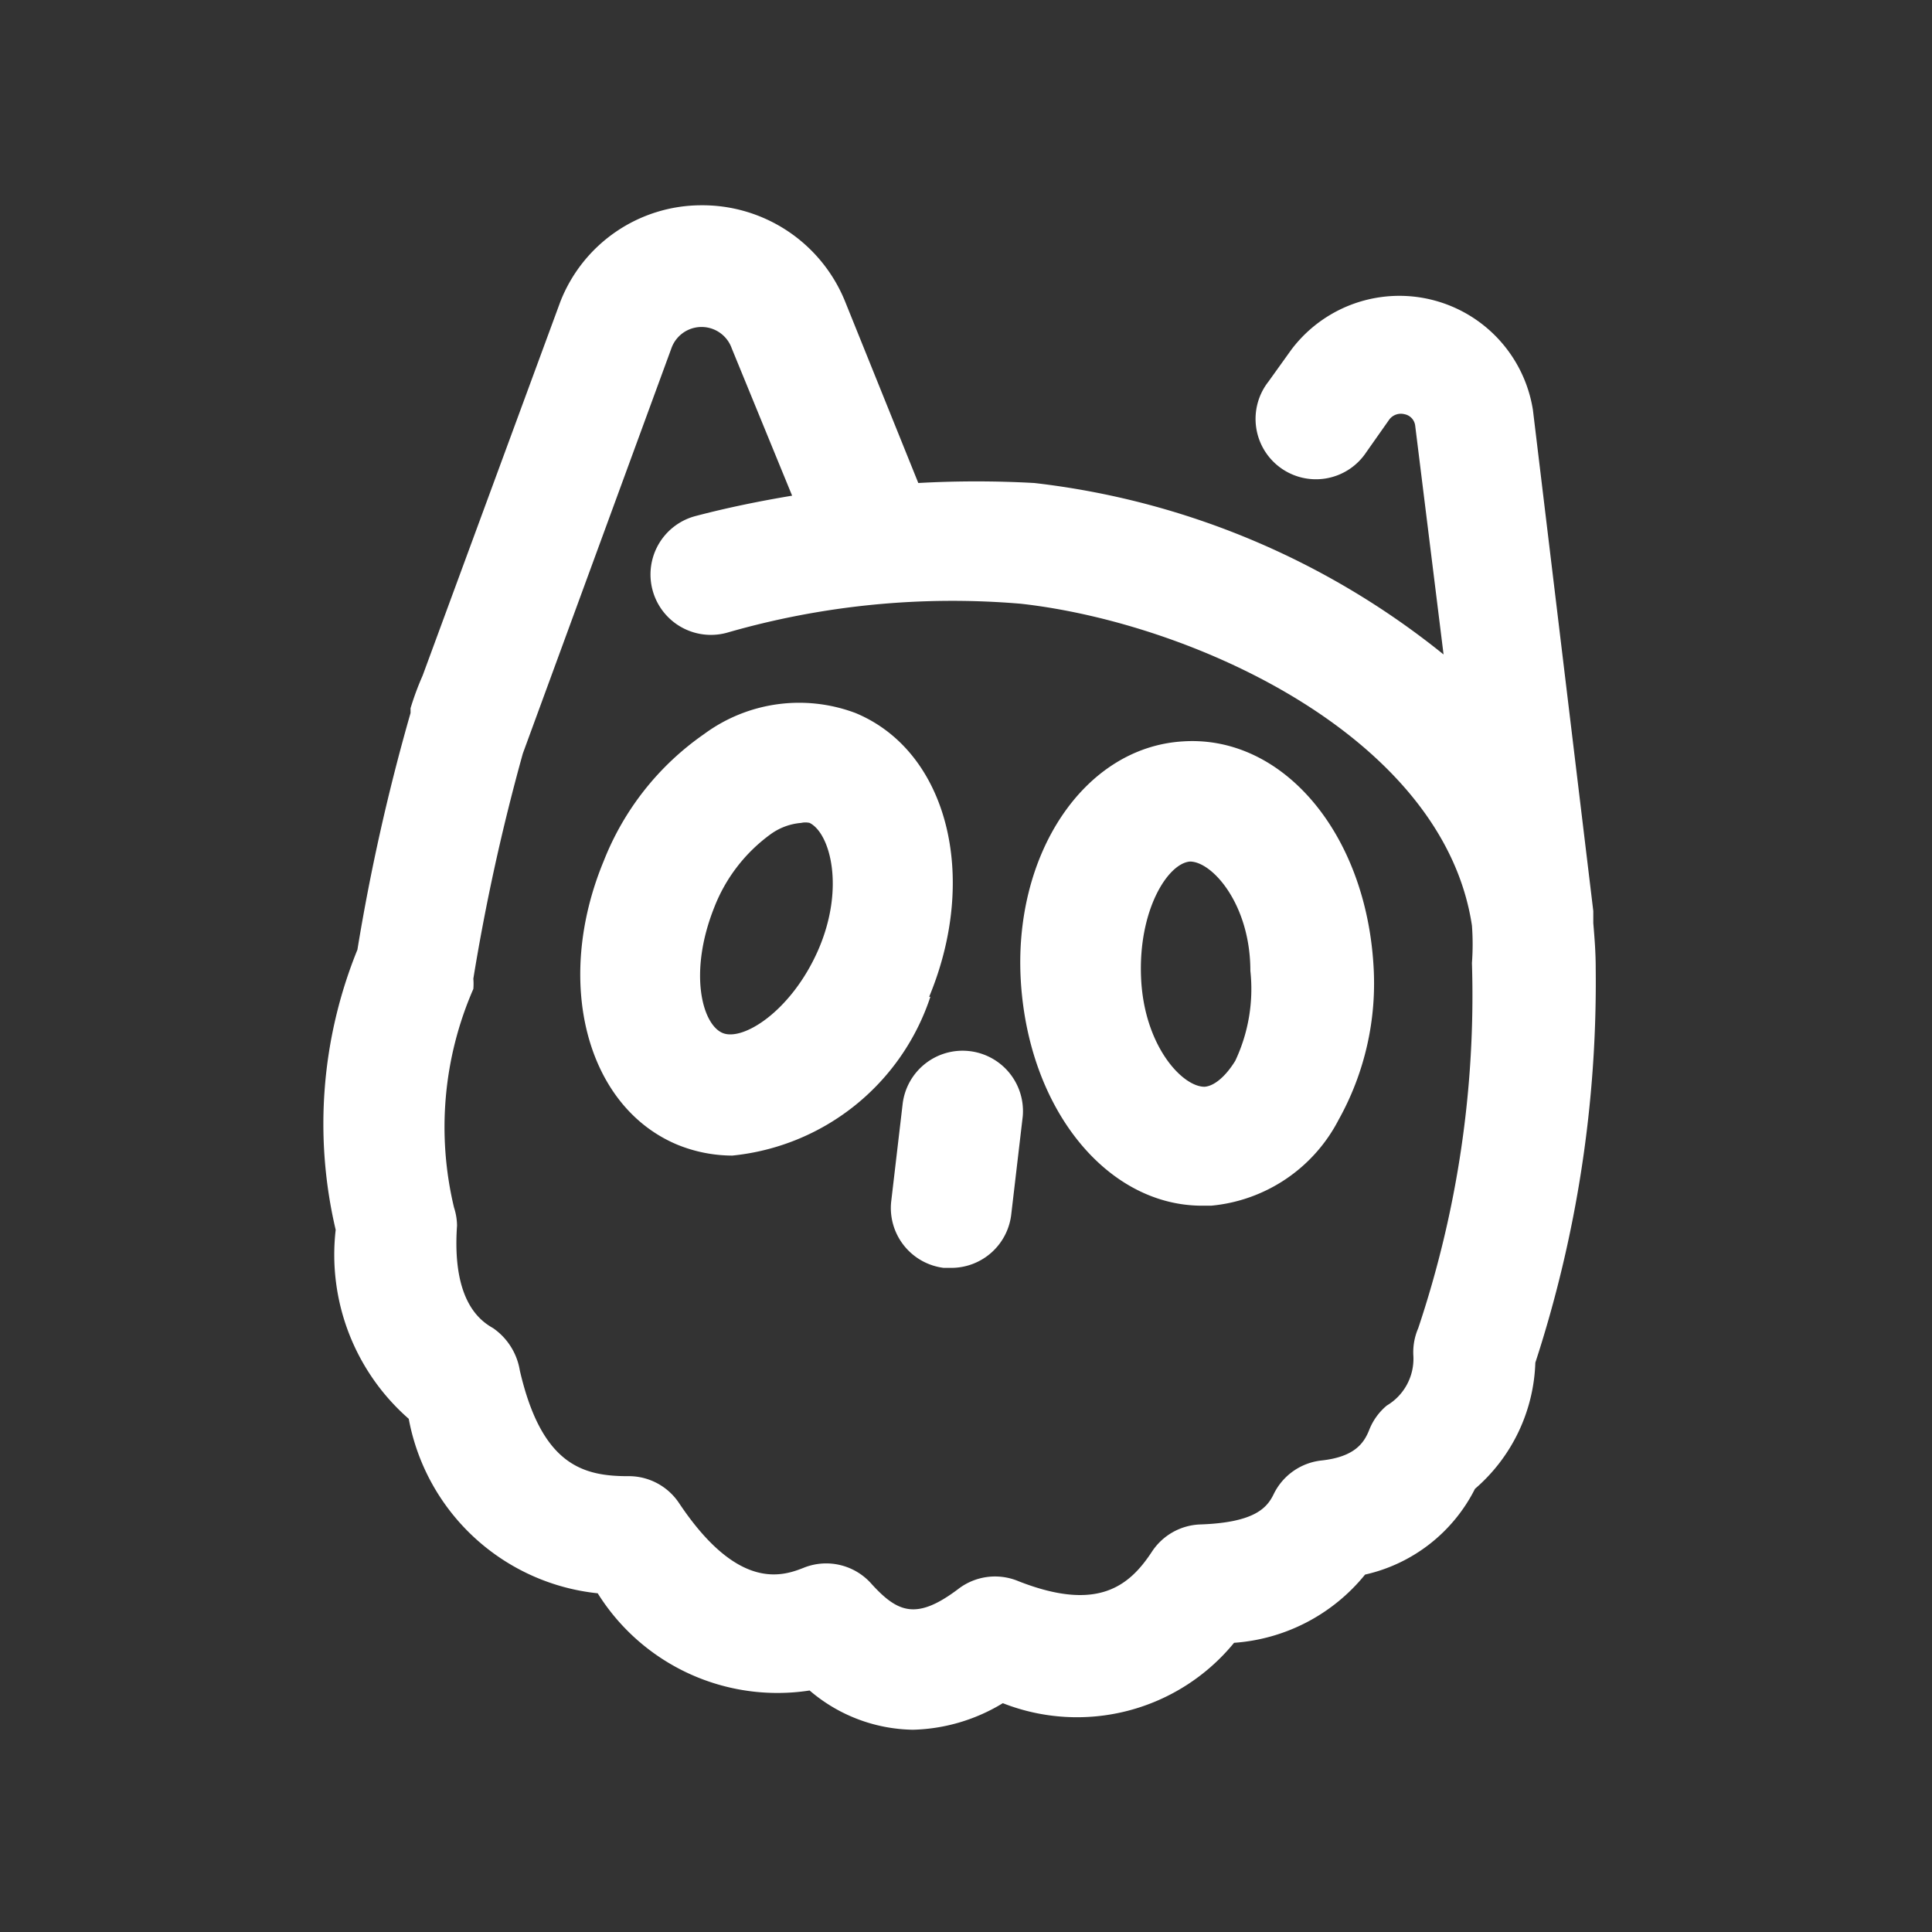<svg width="30" height="30" xmlns="http://www.w3.org/2000/svg" viewBox="0 0 32 32" id="Ask">
  <rect x="0" y="0" width="32" height="32" fill="#333333" stroke="none"/>
  <g fill="#ffffff" class="color000000 svgShape">
    <path d="M26.39 15.29v-.2l-1-8.3a2.24 2.24 0 0 0-4-1l-.38.53a1 1 0 1 0 1.62 1.17l.38-.54a.24.24 0 0 1 .25-.09.22.22 0 0 1 .18.19l.47 3.79A13.18 13.18 0 0 0 17.13 8a17.36 17.36 0 0 0-1.92 0L14 5a2.55 2.55 0 0 0-2.39-1.6A2.51 2.51 0 0 0 9.28 5L7 11.19a4.75 4.75 0 0 0-.2.54v.08a34.29 34.29 0 0 0-.88 3.92 7.66 7.66 0 0 0-.36 4.64 3.61 3.61 0 0 0 1.21 3.13 3.56 3.56 0 0 0 3.13 2.89A3.51 3.51 0 0 0 13.41 28a2.69 2.69 0 0 0 1.71.65 3 3 0 0 0 1.49-.44 3.36 3.36 0 0 0 3.83-1 3.07 3.07 0 0 0 2.17-1.13 2.7 2.7 0 0 0 1.82-1.42 2.88 2.88 0 0 0 1-2.09 20.32 20.32 0 0 0 1-6.53c0-.27-.02-.51-.04-.75ZM23.49 22a1 1 0 0 0-.08.46.9.9 0 0 1-.44.82 1 1 0 0 0-.29.4c-.09.23-.25.45-.79.51a1 1 0 0 0-.79.55c-.11.23-.31.48-1.23.51a1 1 0 0 0-.79.45c-.38.58-.91 1-2.21.49a1 1 0 0 0-1 .13c-.69.52-1 .39-1.43-.08a1 1 0 0 0-1.11-.28c-.35.14-1.09.42-2.08-1.06a1 1 0 0 0-.85-.45c-.75 0-1.43-.19-1.79-1.75a1.06 1.06 0 0 0-.44-.7c-.19-.11-.69-.42-.6-1.7a1 1 0 0 0-.05-.3 5.72 5.72 0 0 1 .32-3.62 1 1 0 0 0 0-.17 34.8 34.8 0 0 1 .82-3.73l2.46-6.71a.53.53 0 0 1 1 0l1 2.44c-.54.09-1.08.2-1.61.34a1 1 0 1 0 .53 1.93 13.46 13.46 0 0 1 4.87-.48c2.86.32 7 2.21 7.47 5.33a4.21 4.21 0 0 1 0 .62 17.36 17.36 0 0 1-.89 6.05Z" fill="#ffffff" class="color000000 svgShape"></path>
    <path d="M19.59 12.28c-1.64.1-2.82 1.88-2.68 4s1.44 3.69 3 3.69h.15a2.65 2.65 0 0 0 2.11-1.42 4.64 4.64 0 0 0 .58-2.55c-.13-2.21-1.51-3.83-3.16-3.72zm.87 5.29c-.16.26-.35.42-.51.43-.37 0-1-.68-1.05-1.8s.44-1.9.81-1.93c.37 0 1 .71 1 1.81a2.79 2.79 0 0 1-.25 1.49zm-5.07-1.06c.83-2 .3-4.07-1.22-4.7a2.65 2.65 0 0 0-2.51.35 4.61 4.61 0 0 0-1.66 2.1c-.83 2-.29 4.07 1.22 4.7a2.42 2.42 0 0 0 .91.18 3.86 3.86 0 0 0 3.28-2.63zm-1.84-.77c-.44 1-1.24 1.51-1.58 1.37s-.57-1-.14-2.08a2.71 2.71 0 0 1 .93-1.21 1 1 0 0 1 .51-.19.32.32 0 0 1 .14 0c.34.17.59 1.08.14 2.11zm2.51 1.67a1 1 0 0 0-1.11.88l-.19 1.62a1 1 0 0 0 .87 1.09h.12a1 1 0 0 0 1-.89l.19-1.62a1 1 0 0 0-.88-1.08z" fill="#ffffff" class="color000000 svgShape"></path>
  </g>
</svg>
